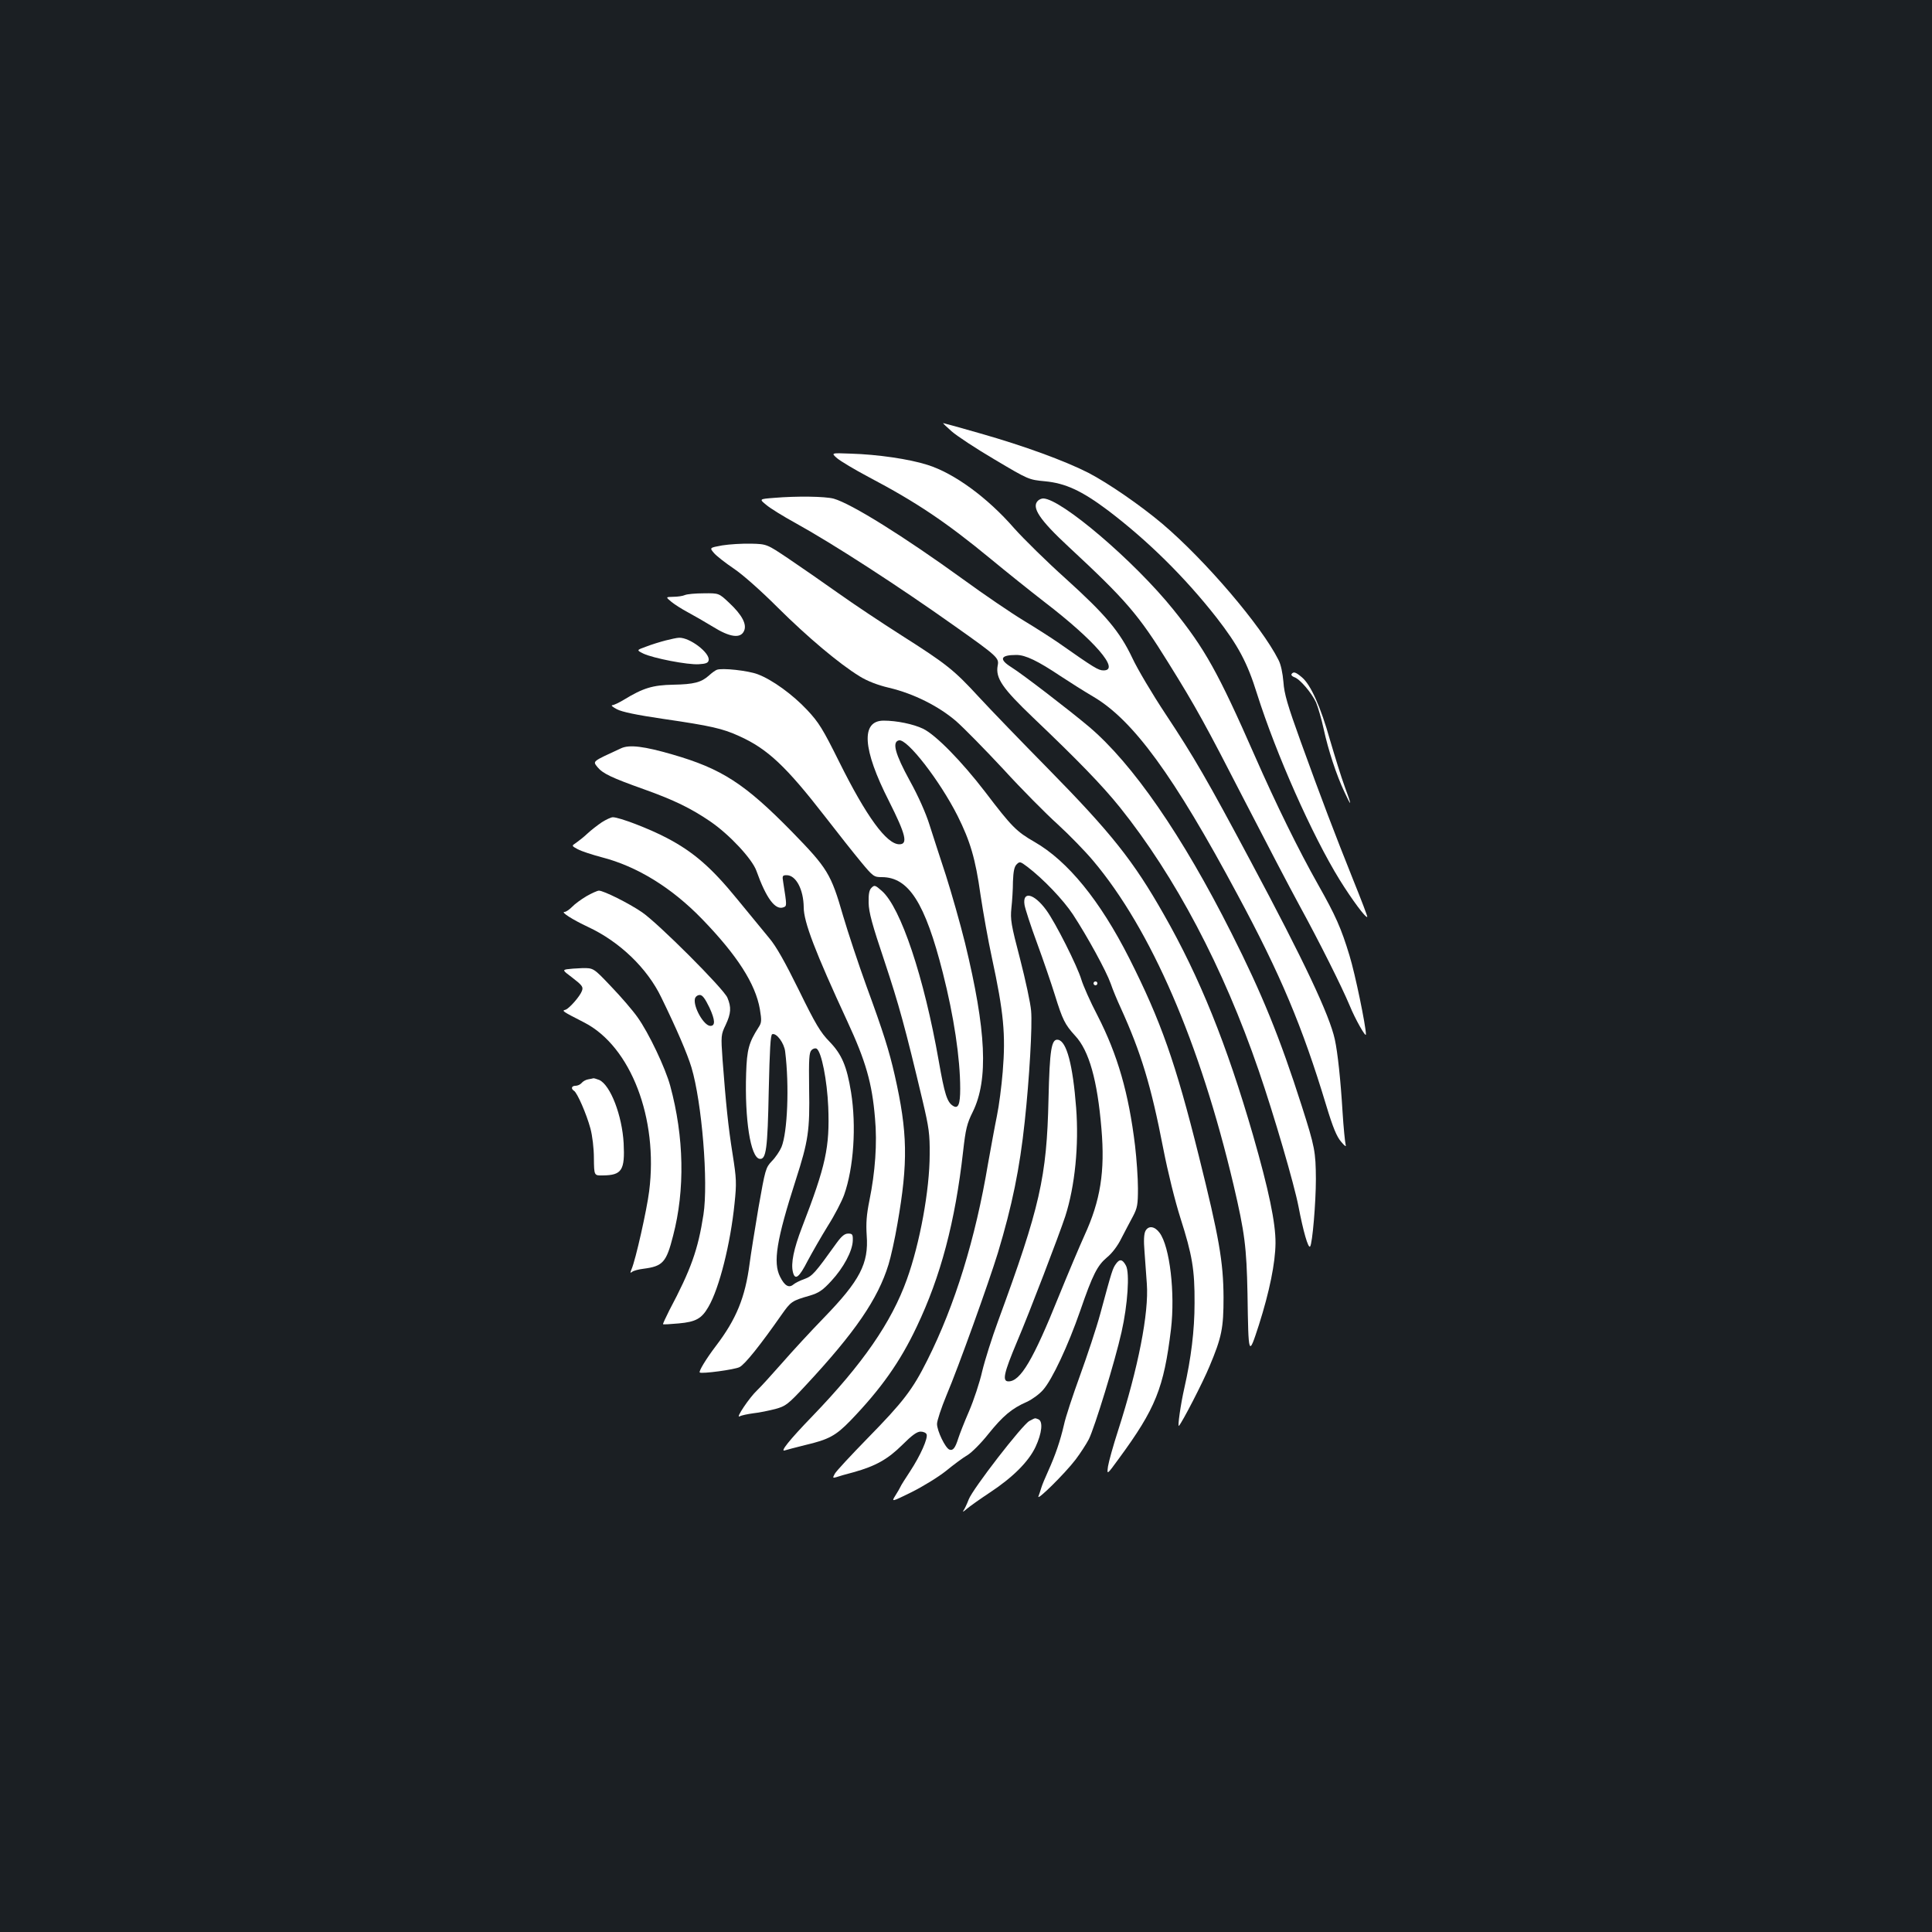 <?xml version="1.0" standalone="no"?>
<!DOCTYPE svg PUBLIC "-//W3C//DTD SVG 20010904//EN"
 "http://www.w3.org/TR/2001/REC-SVG-20010904/DTD/svg10.dtd">
<svg version="1.0" xmlns="http://www.w3.org/2000/svg"
 width="1000pt" height="1000pt" viewBox="0 0 1000 1000"
 preserveAspectRatio="xMidYMid meet">
<rect width="100%" height="100%" fill="#1b1f23"/>
<g transform="translate(0,1000) scale(0.1,-0.1)"
fill="#ffffff" stroke="none">
<path d="M4925 7768 c27 -24 127 -90 224 -147 175 -104 176 -104 259 -112 107
-10 191 -49 327 -151 207 -157 399 -347 562 -555 111 -143 159 -232 209 -393
99 -313 286 -734 428 -964 64 -103 136 -200 143 -192 2 2 -31 88 -73 192 -96
240 -164 418 -271 714 -69 191 -86 249 -90 310 -4 46 -13 91 -26 115 -88 175
-378 515 -602 705 -113 95 -278 209 -382 263 -122 62 -332 139 -557 203 -104
30 -191 54 -194 54 -3 0 17 -19 43 -42z"/>
<path d="M4333 7628 c18 -15 91 -59 163 -97 250 -132 400 -233 632 -424 81
-67 206 -167 277 -222 261 -200 395 -355 307 -355 -27 0 -48 13 -232 142 -36
25 -117 77 -180 115 -63 38 -206 135 -317 216 -304 220 -576 390 -668 416 -45
12 -192 14 -309 4 -77 -6 -77 -6 -39 -37 20 -17 88 -59 150 -93 192 -106 531
-325 828 -536 219 -155 227 -163 219 -202 -12 -65 24 -117 184 -270 233 -222
356 -349 448 -463 287 -358 536 -830 719 -1363 80 -233 184 -590 206 -704 24
-126 50 -218 60 -207 12 14 30 228 30 349 -1 142 -5 165 -73 378 -113 354
-207 584 -364 895 -254 505 -512 878 -738 1069 -101 85 -344 272 -402 308 -65
41 -56 63 27 63 47 0 111 -31 229 -110 47 -31 123 -79 169 -106 207 -122 416
-408 746 -1024 223 -414 336 -683 459 -1090 35 -116 55 -164 78 -190 19 -23
27 -28 23 -15 -3 11 -11 88 -16 170 -10 165 -25 306 -40 375 -27 125 -160 407
-435 921 -225 422 -294 541 -441 763 -69 104 -146 234 -172 290 -65 137 -138
224 -346 412 -96 86 -215 203 -265 259 -139 160 -312 286 -450 329 -94 30
-258 54 -397 58 -102 4 -102 4 -70 -24z"/>
<path d="M5372 7408 c-34 -34 8 -98 160 -239 294 -273 361 -350 515 -599 144
-231 194 -323 398 -720 106 -206 232 -447 280 -535 104 -190 220 -422 261
-520 28 -69 84 -168 84 -149 0 43 -56 314 -85 408 -43 142 -72 207 -163 368
-101 179 -216 413 -326 663 -192 437 -259 556 -423 760 -202 251 -580 573
-673 575 -9 0 -21 -5 -28 -12z"/>
<path d="M3738 7177 c-66 -12 -66 -12 -42 -40 13 -15 59 -51 102 -80 45 -30
139 -113 228 -202 154 -153 318 -291 424 -356 39 -24 92 -45 152 -59 127 -30
256 -95 346 -172 40 -35 150 -147 245 -249 94 -103 221 -231 281 -285 60 -55
142 -139 184 -189 300 -356 553 -942 727 -1679 58 -248 67 -320 72 -561 5
-329 5 -329 59 -163 55 173 85 321 86 423 1 105 -35 276 -116 558 -137 473
-276 817 -461 1142 -158 279 -273 423 -599 755 -138 140 -300 308 -360 373
-128 139 -165 169 -401 319 -99 63 -245 160 -325 217 -80 57 -196 137 -258
179 -113 76 -113 76 -195 78 -45 1 -112 -3 -149 -9z"/>
<path d="M3545 6920 c-11 -5 -38 -9 -60 -9 -40 -1 -40 -1 -10 -26 17 -14 55
-38 85 -54 30 -16 89 -50 130 -75 88 -55 143 -62 161 -22 16 34 -10 83 -76
145 -54 51 -54 51 -132 50 -43 0 -87 -4 -98 -9z"/>
<path d="M3445 6685 c-27 -7 -73 -21 -101 -32 -50 -18 -50 -18 -14 -36 51 -24
230 -59 287 -55 37 2 49 7 51 21 7 38 -98 118 -153 116 -11 0 -42 -7 -70 -14z"/>
<path d="M3710 6533 c-8 -3 -26 -16 -40 -29 -40 -36 -78 -46 -185 -48 -107 -2
-156 -17 -256 -78 -25 -15 -52 -28 -60 -28 -8 -1 3 -10 24 -21 26 -14 104 -30
240 -50 247 -36 308 -50 393 -89 147 -66 243 -157 444 -416 68 -88 152 -194
187 -236 62 -75 67 -78 107 -78 139 0 224 -132 316 -495 57 -224 90 -442 90
-600 0 -81 -10 -106 -37 -89 -31 19 -44 61 -74 232 -76 434 -197 796 -295 881
-34 30 -38 31 -53 16 -12 -11 -16 -33 -15 -78 1 -49 18 -112 82 -302 75 -226
107 -342 198 -725 32 -136 37 -170 36 -275 0 -184 -51 -461 -118 -647 -80
-223 -229 -438 -489 -708 -119 -123 -171 -188 -142 -177 9 3 55 15 103 27 124
29 160 49 235 126 159 165 258 305 344 487 124 260 199 543 240 907 13 116 20
145 50 205 82 167 70 421 -40 874 -25 101 -70 259 -99 350 -30 91 -68 209 -85
262 -18 58 -58 149 -102 228 -76 139 -93 201 -56 209 43 9 212 -210 303 -390
66 -132 93 -223 119 -409 14 -93 40 -239 59 -326 61 -283 72 -397 56 -591 -6
-73 -19 -175 -30 -228 -11 -53 -31 -164 -46 -247 -65 -388 -171 -732 -314
-1017 -77 -154 -125 -216 -310 -405 -86 -88 -163 -171 -169 -183 -12 -22 -11
-23 7 -18 11 4 52 16 91 26 114 32 176 67 251 141 50 50 76 69 95 69 14 0 28
-6 31 -14 8 -20 -32 -110 -85 -191 -25 -38 -48 -74 -50 -80 -2 -5 -14 -26 -26
-45 -22 -35 -22 -35 84 17 58 29 138 78 178 110 39 32 89 69 110 81 22 13 71
62 109 110 75 93 121 132 199 166 28 13 65 40 84 62 47 53 129 228 192 409 65
189 89 235 139 277 25 20 55 59 74 98 19 36 45 87 60 114 23 44 26 61 26 145
0 53 -7 153 -15 221 -33 272 -90 470 -194 673 -38 72 -75 157 -84 187 -21 70
-134 295 -182 360 -63 86 -124 100 -112 26 3 -19 32 -109 65 -198 33 -90 74
-210 92 -268 40 -129 52 -153 105 -211 72 -77 115 -230 136 -481 19 -222 -5
-372 -88 -553 -25 -55 -85 -197 -133 -315 -132 -328 -198 -440 -260 -440 -34
0 -24 43 44 205 64 150 218 553 250 650 50 156 71 367 56 562 -17 221 -49 343
-93 351 -35 7 -44 -50 -50 -308 -9 -404 -44 -557 -261 -1148 -31 -84 -68 -201
-82 -259 -13 -58 -44 -151 -68 -207 -24 -55 -49 -119 -56 -141 -16 -51 -28
-65 -46 -58 -21 8 -64 97 -64 133 0 16 22 83 49 148 62 146 219 584 266 737
74 246 113 436 139 680 24 222 40 498 33 573 -3 39 -29 159 -57 268 -47 179
-51 205 -45 264 4 36 8 97 8 137 2 53 7 77 19 89 16 16 19 15 55 -12 83 -63
187 -172 237 -248 74 -113 172 -292 195 -357 10 -30 33 -85 51 -124 106 -233
158 -404 221 -730 24 -123 61 -272 89 -360 61 -191 74 -267 73 -440 0 -141
-18 -286 -53 -440 -19 -83 -36 -204 -28 -195 17 17 125 227 158 307 64 152 73
199 73 358 -1 184 -23 311 -128 732 -120 482 -196 698 -360 1023 -152 300
-318 503 -490 602 -94 54 -118 78 -255 258 -122 159 -256 296 -322 328 -50 24
-136 42 -204 42 -119 0 -110 -147 27 -416 87 -173 100 -224 54 -224 -66 0
-171 144 -312 428 -84 169 -105 203 -165 267 -75 80 -181 157 -256 185 -49 19
-186 34 -212 23z"/>
<path d="M6685 6511 c-3 -5 3 -12 14 -16 29 -9 90 -81 113 -131 10 -24 28 -85
39 -136 24 -111 66 -239 108 -328 39 -84 39 -73 0 32 -17 46 -50 153 -75 238
-49 174 -100 286 -145 324 -33 28 -44 31 -54 17z"/>
<path d="M3215 6127 c-152 -70 -147 -66 -123 -97 28 -34 72 -55 243 -116 154
-55 244 -99 343 -167 99 -68 215 -193 237 -254 51 -143 98 -206 141 -189 17 7
17 8 -2 129 -6 34 -4 37 18 37 48 0 87 -74 88 -166 0 -76 59 -230 226 -591 95
-205 128 -319 143 -501 12 -129 1 -279 -29 -426 -15 -74 -18 -118 -14 -180 11
-146 -35 -234 -221 -426 -67 -69 -164 -174 -217 -235 -53 -60 -110 -123 -128
-140 -41 -38 -115 -149 -92 -136 9 5 42 12 72 16 30 3 81 14 113 22 54 15 65
23 157 122 256 275 374 447 429 626 12 39 33 133 46 210 56 320 53 474 -14
770 -29 127 -58 220 -146 460 -42 116 -96 279 -121 364 -63 219 -81 247 -264
435 -245 250 -364 327 -620 401 -145 42 -222 52 -265 32z"/>
<path d="M3115 5744 c-22 -15 -56 -41 -75 -59 -19 -18 -46 -39 -59 -48 -23
-15 -23 -15 10 -33 19 -10 74 -28 123 -41 183 -47 362 -157 520 -320 182 -188
276 -335 299 -466 10 -60 9 -71 -7 -95 -50 -78 -60 -114 -64 -237 -8 -241 23
-434 69 -443 35 -6 42 51 48 352 5 216 9 290 18 293 22 8 62 -46 67 -90 22
-177 12 -418 -19 -494 -9 -21 -31 -54 -50 -73 -32 -34 -34 -42 -69 -240 -19
-113 -40 -243 -46 -290 -23 -176 -69 -288 -174 -426 -51 -67 -91 -133 -84
-138 10 -8 182 15 206 28 28 14 109 116 216 269 50 71 54 74 148 101 46 14 66
27 111 76 63 68 109 154 111 208 1 33 -2 37 -24 37 -18 0 -34 -13 -60 -49
-112 -156 -125 -171 -166 -186 -23 -8 -49 -21 -58 -29 -23 -19 -45 -6 -68 40
-38 74 -19 191 81 502 65 202 73 255 69 474 -2 152 0 185 12 197 8 9 20 12 27
8 25 -16 54 -163 60 -302 8 -208 -12 -302 -136 -623 -43 -112 -58 -186 -47
-231 11 -45 32 -29 76 57 24 45 71 127 105 182 35 55 72 127 84 160 50 141 64
357 36 532 -22 135 -48 196 -112 262 -46 47 -72 90 -158 266 -72 146 -118 228
-154 270 -27 33 -102 124 -166 202 -132 162 -226 244 -364 316 -89 47 -245
107 -279 107 -9 0 -35 -12 -57 -26z"/>
<path d="M3035 5361 c-27 -16 -61 -41 -74 -55 -14 -14 -31 -26 -39 -26 -22 0
43 -41 122 -78 163 -76 306 -213 379 -365 80 -164 134 -290 156 -362 54 -181
88 -594 62 -762 -28 -181 -64 -283 -177 -496 -19 -38 -34 -70 -32 -71 2 -2 38
0 81 4 89 8 119 25 154 86 56 96 114 327 135 535 11 105 10 128 -10 255 -23
143 -35 264 -52 488 -9 126 -8 131 16 181 28 60 30 91 9 141 -19 46 -361 388
-443 443 -69 47 -198 111 -222 111 -8 0 -37 -13 -65 -29z m637 -576 c30 -65
31 -95 5 -95 -34 0 -90 100 -80 141 3 11 14 19 25 19 14 0 27 -18 50 -65z"/>
<path d="M2933 4983 c-21 -4 -18 -8 25 -40 56 -43 62 -51 54 -72 -10 -28 -65
-90 -84 -97 -21 -6 -22 -6 97 -67 240 -124 383 -496 335 -873 -12 -96 -70
-355 -91 -403 -8 -20 -8 -22 3 -14 7 6 34 13 59 16 100 13 118 33 153 171 62
237 57 511 -15 776 -25 92 -111 274 -170 356 -24 34 -85 105 -136 158 -91 96
-91 96 -150 95 -32 -1 -68 -4 -80 -6z"/>
<path d="M5660 4910 c0 -5 5 -10 10 -10 6 0 10 5 10 10 0 6 -4 10 -10 10 -5 0
-10 -4 -10 -10z"/>
<path d="M3043 4413 c-12 -2 -27 -11 -33 -19 -7 -8 -21 -14 -31 -14 -21 0 -25
-15 -8 -26 17 -10 65 -121 85 -195 10 -37 18 -102 18 -154 1 -90 1 -90 46 -89
99 1 115 27 108 167 -8 143 -68 300 -126 327 -13 5 -26 9 -30 9 -4 -1 -17 -4
-29 -6z"/>
<path d="M5929 3629 c-8 -15 -10 -50 -5 -108 3 -47 9 -122 12 -166 11 -151
-44 -433 -149 -760 -25 -77 -48 -160 -52 -185 -6 -45 -6 -45 56 40 191 260
233 366 270 670 22 187 -6 428 -59 499 -25 34 -57 39 -73 10z"/>
<path d="M5776 3458 c-17 -24 -20 -32 -81 -258 -20 -74 -68 -218 -105 -320
-37 -102 -75 -216 -83 -255 -19 -82 -44 -156 -82 -240 -15 -33 -31 -71 -35
-85 -4 -14 -11 -34 -15 -45 -11 -28 137 118 192 190 25 33 56 81 69 106 30 61
135 402 169 554 32 141 43 307 23 344 -18 34 -33 36 -52 9z"/>
<path d="M5328 2645 c-37 -20 -293 -351 -314 -406 -9 -24 -22 -51 -28 -59 -5
-8 3 -3 19 11 17 14 69 51 116 82 120 79 202 160 239 238 33 71 40 133 14 143
-19 7 -13 8 -46 -9z"/>
</g>
</svg>
